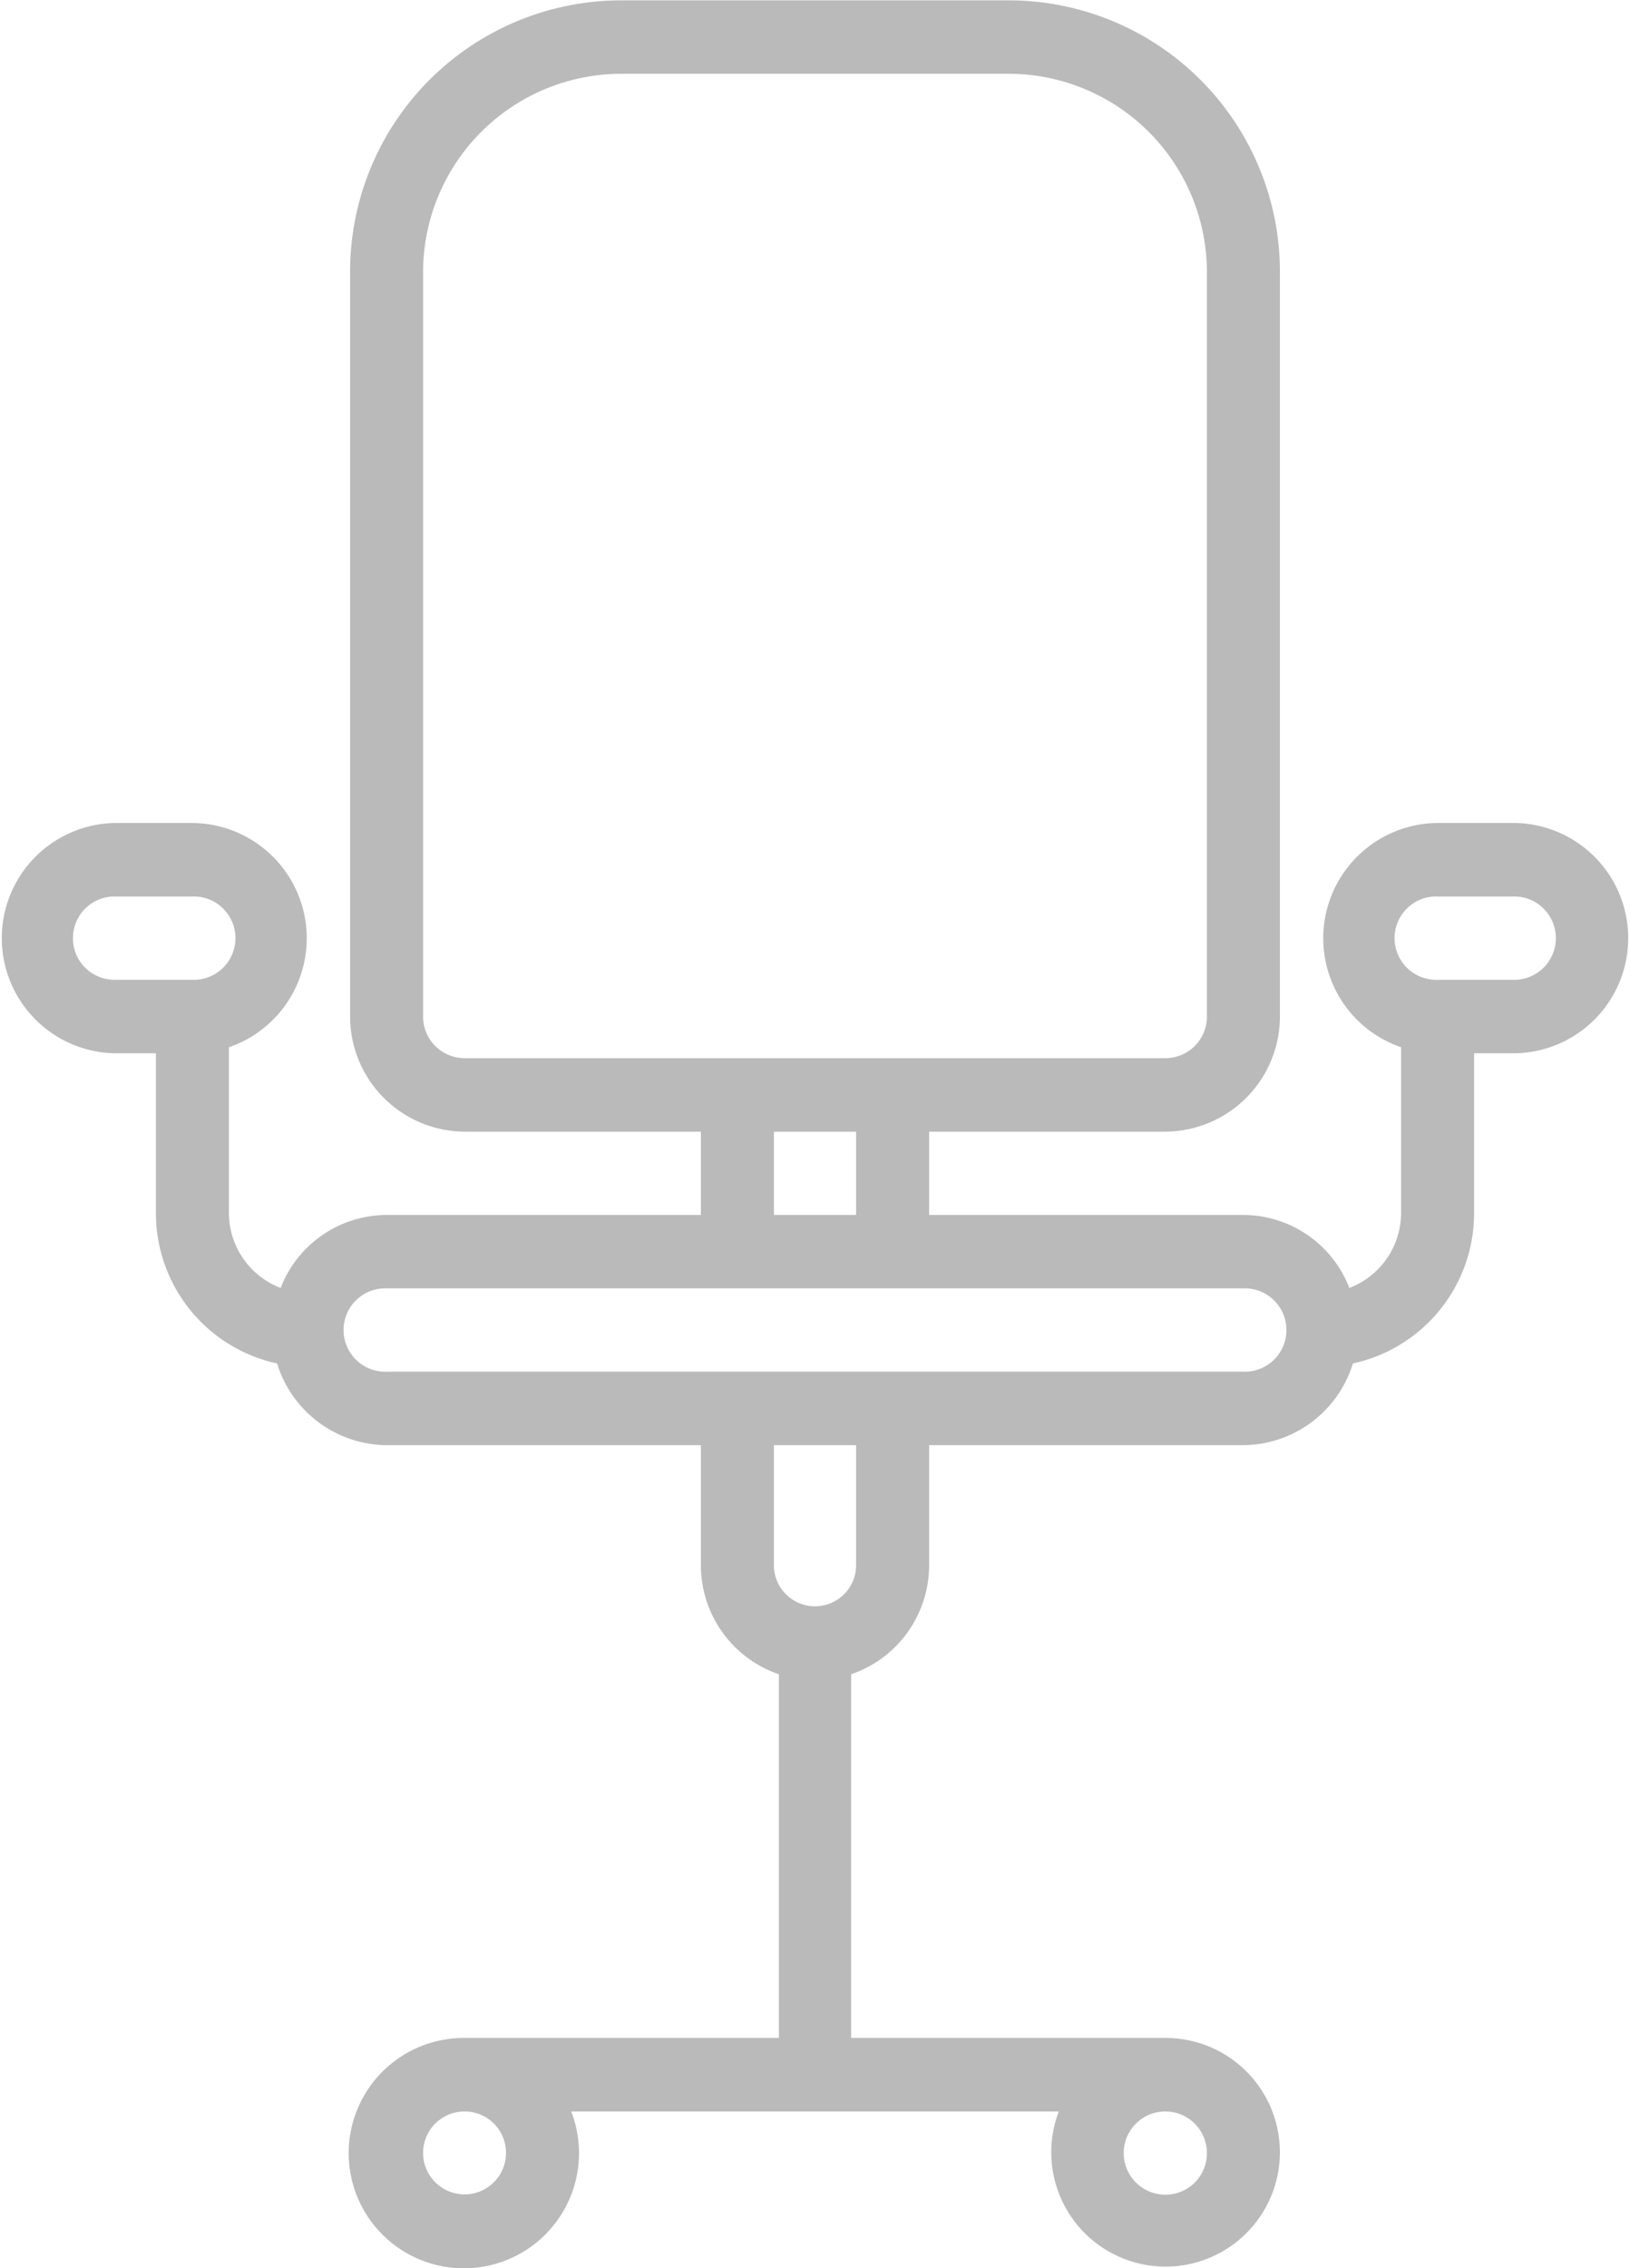 <svg xmlns="http://www.w3.org/2000/svg" width="23" height="32" viewBox="0 0 23 32">
  <defs>
    <style>
      .cls-1 {
        fill: #bababa;
        fill-rule: evenodd;
      }
    </style>
  </defs>
  <path id="Chair-icon" class="cls-1" d="M1150.39,268.611h-1.1a1.626,1.626,0,0,0-.52,3.164v2.331a1.136,1.136,0,0,1-.73,1.065,1.609,1.609,0,0,0-1.5-1.03h-4.43v-1.175h3.33a1.626,1.626,0,0,0,1.62-1.625v-10.5a3.828,3.828,0,0,0-3.81-3.836h-5.5a3.828,3.828,0,0,0-3.81,3.836v10.5a1.626,1.626,0,0,0,1.62,1.625h3.33v1.175h-4.43a1.609,1.609,0,0,0-1.5,1.03,1.136,1.136,0,0,1-.73-1.065v-2.331a1.626,1.626,0,0,0-.52-3.164h-1.1a1.625,1.625,0,0,0,0,3.249h0.59v2.246a2.169,2.169,0,0,0,1.71,2.13,1.631,1.631,0,0,0,1.55,1.153h4.43v1.693a1.625,1.625,0,0,0,1.1,1.539v5.131h-4.43a1.625,1.625,0,1,0,1.5,1.037h6.88a1.613,1.613,0,1,0,1.5-1.037h-4.43v-5.131a1.625,1.625,0,0,0,1.1-1.539v-1.693h4.43a1.631,1.631,0,0,0,1.55-1.153,2.169,2.169,0,0,0,1.71-2.13V271.86h0.59A1.625,1.625,0,0,0,1150.39,268.611Zm-20.36,1.625a0.585,0.585,0,0,1,.58-0.588h1.1a0.588,0.588,0,1,1,0,1.175h-1.1A0.584,0.584,0,0,1,1130.03,270.236Zm6.11,17.14a0.585,0.585,0,1,1-.58-0.587A0.584,0.584,0,0,1,1136.14,287.376Zm9.3,0.587a0.587,0.587,0,1,1,.59-0.587A0.584,0.584,0,0,1,1145.44,287.963Zm-10.47-16.622v-10.5a2.8,2.8,0,0,1,2.78-2.8h5.5a2.8,2.8,0,0,1,2.78,2.8v10.5a0.586,0.586,0,0,1-.59.588h-9.88A0.586,0.586,0,0,1,1134.97,271.341Zm4.95,1.625h1.16v1.175h-1.16v-1.175Zm1.16,6.116a0.58,0.58,0,1,1-1.16,0v-1.693h1.16v1.693Zm5.46-2.73h-12.08a0.588,0.588,0,1,1,0-1.175h12.08A0.588,0.588,0,1,1,1146.54,276.352Zm3.85-5.529h-1.1a0.588,0.588,0,1,1,0-1.175h1.1A0.588,0.588,0,0,1,1150.39,270.823Z" transform="translate(-1129 -257)"/>
</svg>
